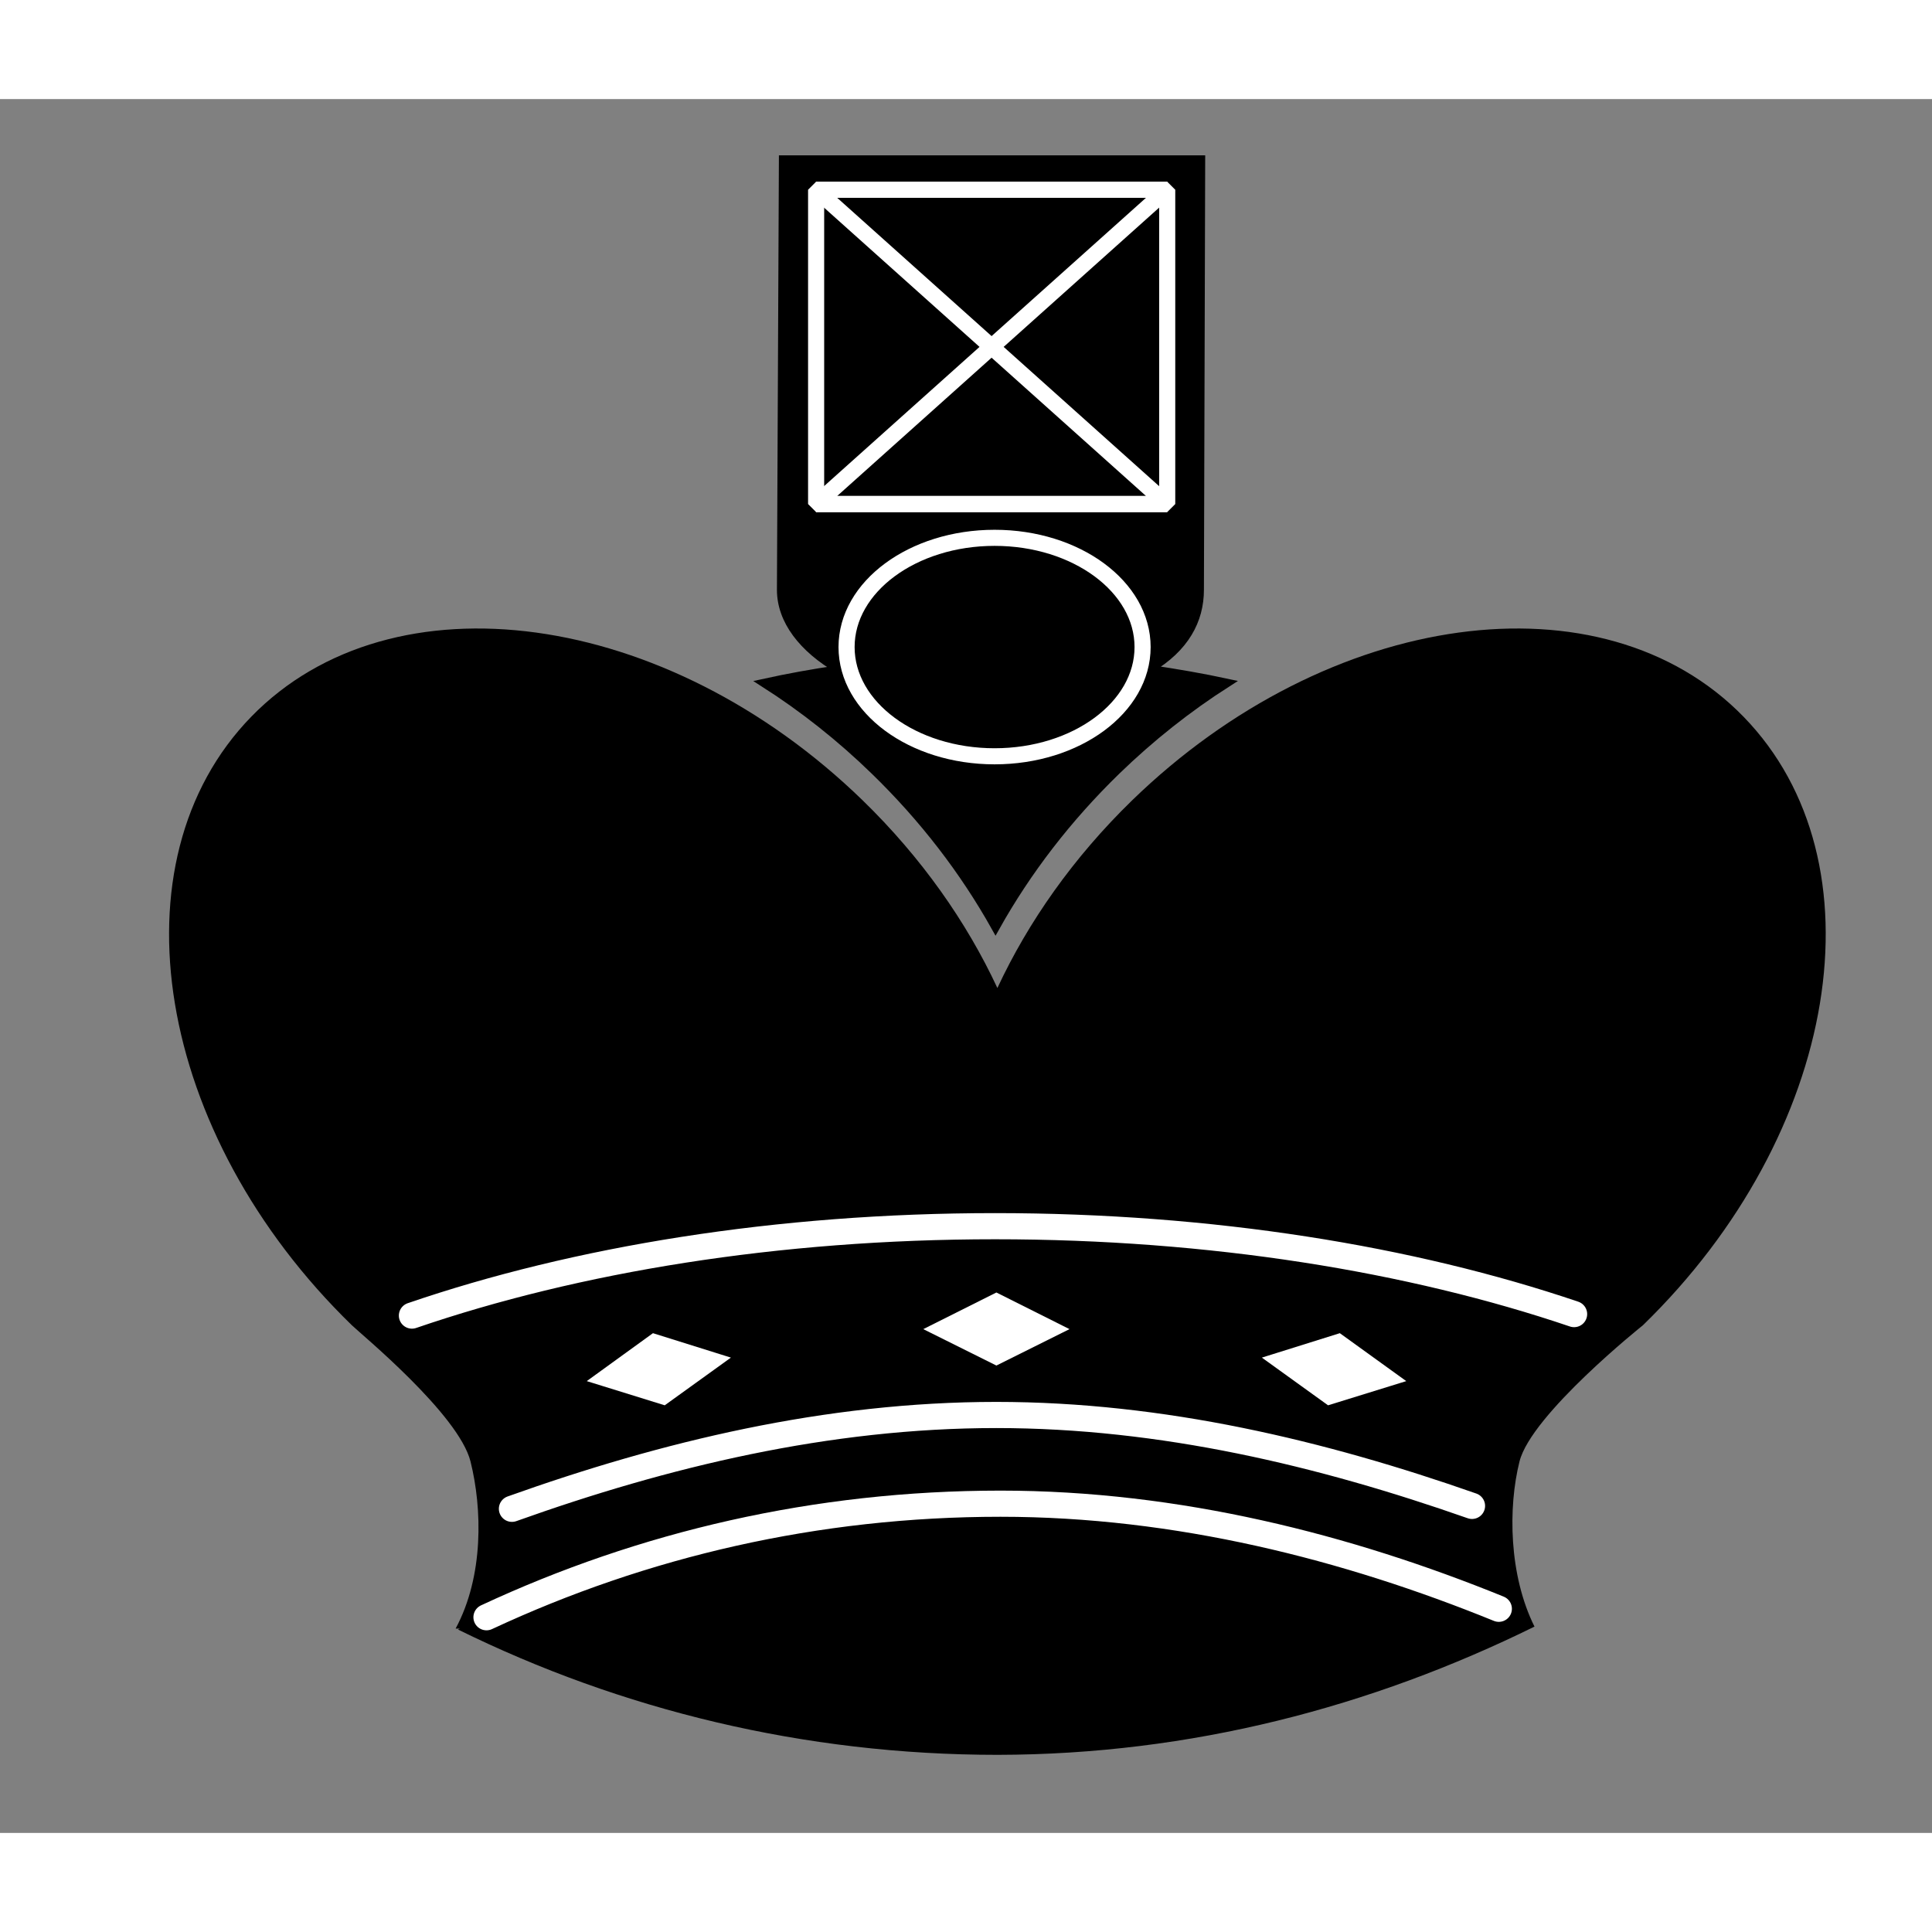 <?xml version="1.0" encoding="UTF-8" standalone="no"?>
<!DOCTYPE svg PUBLIC "-//W3C//DTD SVG 1.1//EN" "http://www.w3.org/Graphics/SVG/1.1/DTD/svg11.dtd">
<svg width="70px" height="70px" viewBox="0 0 234 210" version="1.1" xmlns="http://www.w3.org/2000/svg" xmlns:xlink="http://www.w3.org/1999/xlink" xml:space="preserve" xmlns:serif="http://www.serif.com/" style="fill-rule:evenodd;clip-rule:evenodd;">
    <rect x="0" y="0" width="234" height="210" fill="#808080" stroke="none"/>
    <g id="Artboard1" transform="matrix(1,0,0,1.043,-717.543,-302.422)">
        <rect x="717.543" y="289.859" width="233.797" height="201.202" style="fill:none;"/>
        <clipPath id="_clip1">
            <rect x="717.543" y="289.859" width="233.797" height="201.202"/>
        </clipPath>
        <g clip-path="url(#_clip1)">
            <g transform="matrix(1,0,0,0.958,567.271,111.586)">
                <path d="M289.547,255.255C293.802,252.738 295.599,249.373 295.599,245.669C295.599,244.584 295.752,193.494 295.752,193.494L245.1,193.494C245.1,193.494 244.862,245.024 244.862,245.669C244.862,249.4 247.506,252.789 251.819,255.311C248.769,255.755 245.752,256.299 242.768,256.954C247.54,260.003 252.047,263.564 256.216,267.625C262.124,273.372 267.012,279.737 270.85,286.599C274.687,279.737 279.578,273.372 285.48,267.625C289.658,263.564 294.169,259.997 298.94,256.948C295.888,256.287 292.742,255.752 289.596,255.28L289.547,255.255Z" style="fill-rule:nonzero;stroke:black;stroke-width:0.98px;"/>
                <path d="M336.14,371.377C333.006,365.094 332.92,356.878 334.312,351.33C335.738,345.621 349.259,334.819 349.259,334.819C373.079,311.65 378.533,278.623 361.444,261.056C344.349,243.49 311.192,248.041 287.372,271.213C280.26,278.135 274.804,285.934 271.073,293.941C267.347,285.934 261.884,278.135 254.775,271.213C230.959,248.041 197.796,243.49 180.703,261.056C163.616,278.622 169.073,311.651 192.887,334.819C193.962,335.864 205.832,345.621 207.259,351.33C208.683,357.032 208.881,365.229 205.456,371.588L205.97,371.588C205.895,371.631 205.821,371.659 205.744,371.702C225.453,381.423 247.635,386.892 271.092,386.892C294.53,386.86 316.396,381.071 336.122,371.35" style="fill-rule:nonzero;"/>
                <g>
                    <path d="M209.195,370.213C228.164,361.361 249.138,356.449 271.45,356.449C292.883,356.449 313.454,361.712 331.805,369.187" style="fill-rule:nonzero;stroke:white;stroke-width:3.17px;stroke-linecap:round;"/>
                    <path d="M340.922,333.467C321.167,326.763 296.959,322.812 270.802,322.812C244.417,322.812 220.018,326.836 200.166,333.648" style="fill-rule:nonzero;stroke:white;stroke-width:3.17px;stroke-linecap:round;"/>
                </g>
                <path d="M291.623,197.178L249.119,235.277L291.623,235.277L249.119,197.178L291.623,197.178Z" style="fill:none;fill-rule:nonzero;stroke:white;stroke-width:1.95px;stroke-linejoin:bevel;"/>
                <path d="M328.558,356.716C310.367,350.329 291.013,345.696 270.937,345.696C250.475,345.696 230.765,350.458 212.278,357.069" style="fill:none;fill-rule:nonzero;stroke:white;stroke-width:3.17px;stroke-linecap:round;"/>
                <path d="M260.98,335.291L270.953,340.262L280.926,335.291L270.953,330.289L260.98,335.291Z" style="fill:white;fill-rule:nonzero;stroke:black;stroke-width:1px;"/>
                <path d="M220.238,341.772L230.872,345.075L239.901,338.563L229.267,335.228L220.238,341.772Z" style="fill:white;fill-rule:nonzero;stroke:black;stroke-width:1px;"/>
                <path d="M321.7,341.772L311.034,345.075L302.005,338.563L312.639,335.228L321.7,341.772Z" style="fill:white;fill-rule:nonzero;stroke:black;stroke-width:1px;"/>
                <rect x="249.119" y="197.178" width="42.523" height="38.099" style="fill:none;stroke:white;stroke-width:1.95px;stroke-linejoin:bevel;"/>
                <ellipse cx="270.733" cy="252.612" rx="17.927" ry="13.241" style="fill:none;stroke:white;stroke-width:1.95px;"/>
                <path d="M149.892,385.188C147.927,384.116 130.23,366.726 113.818,366.726C105.285,366.726 98.593,369.301 92.694,371.574C86.71,373.879 81.059,376.054 72.881,376.054C63.349,376.054 55.436,373.144 48.451,370.579C42.82,368.514 37.956,366.726 32.979,366.726C28.005,366.726 23.141,368.514 17.509,370.579C10.528,373.144 2.613,376.054 -6.919,376.054C-15.099,376.054 -20.749,373.879 -26.732,371.574C-32.633,369.301 -39.323,366.726 -47.855,366.726C-64.27,366.726 -81.968,384.116 -83.931,385.188C-83.931,385.188 -76.786,380.718 -70.138,380.718C-63.487,380.718 -57.728,385.382 -47.854,385.382C-42.789,385.382 -38.661,386.97 -33.432,388.982C-26.808,391.535 -18.566,394.706 -6.918,394.706C5.934,394.706 16.343,390.884 23.944,388.094C27.404,386.822 31.324,385.381 32.98,385.381C34.642,385.381 38.559,386.822 42.019,388.094C49.621,390.884 60.029,394.706 72.882,394.706C84.528,394.706 92.773,391.536 99.397,388.982C104.623,386.97 108.752,385.382 113.82,385.382C123.693,385.382 131.176,380.718 136.1,380.718C141.025,380.718 149.975,385.185 149.975,385.185L149.892,385.188Z" style="fill:rgb(32,32,30);fill-rule:nonzero;"/>
            </g>
        </g>
    </g>
</svg>
